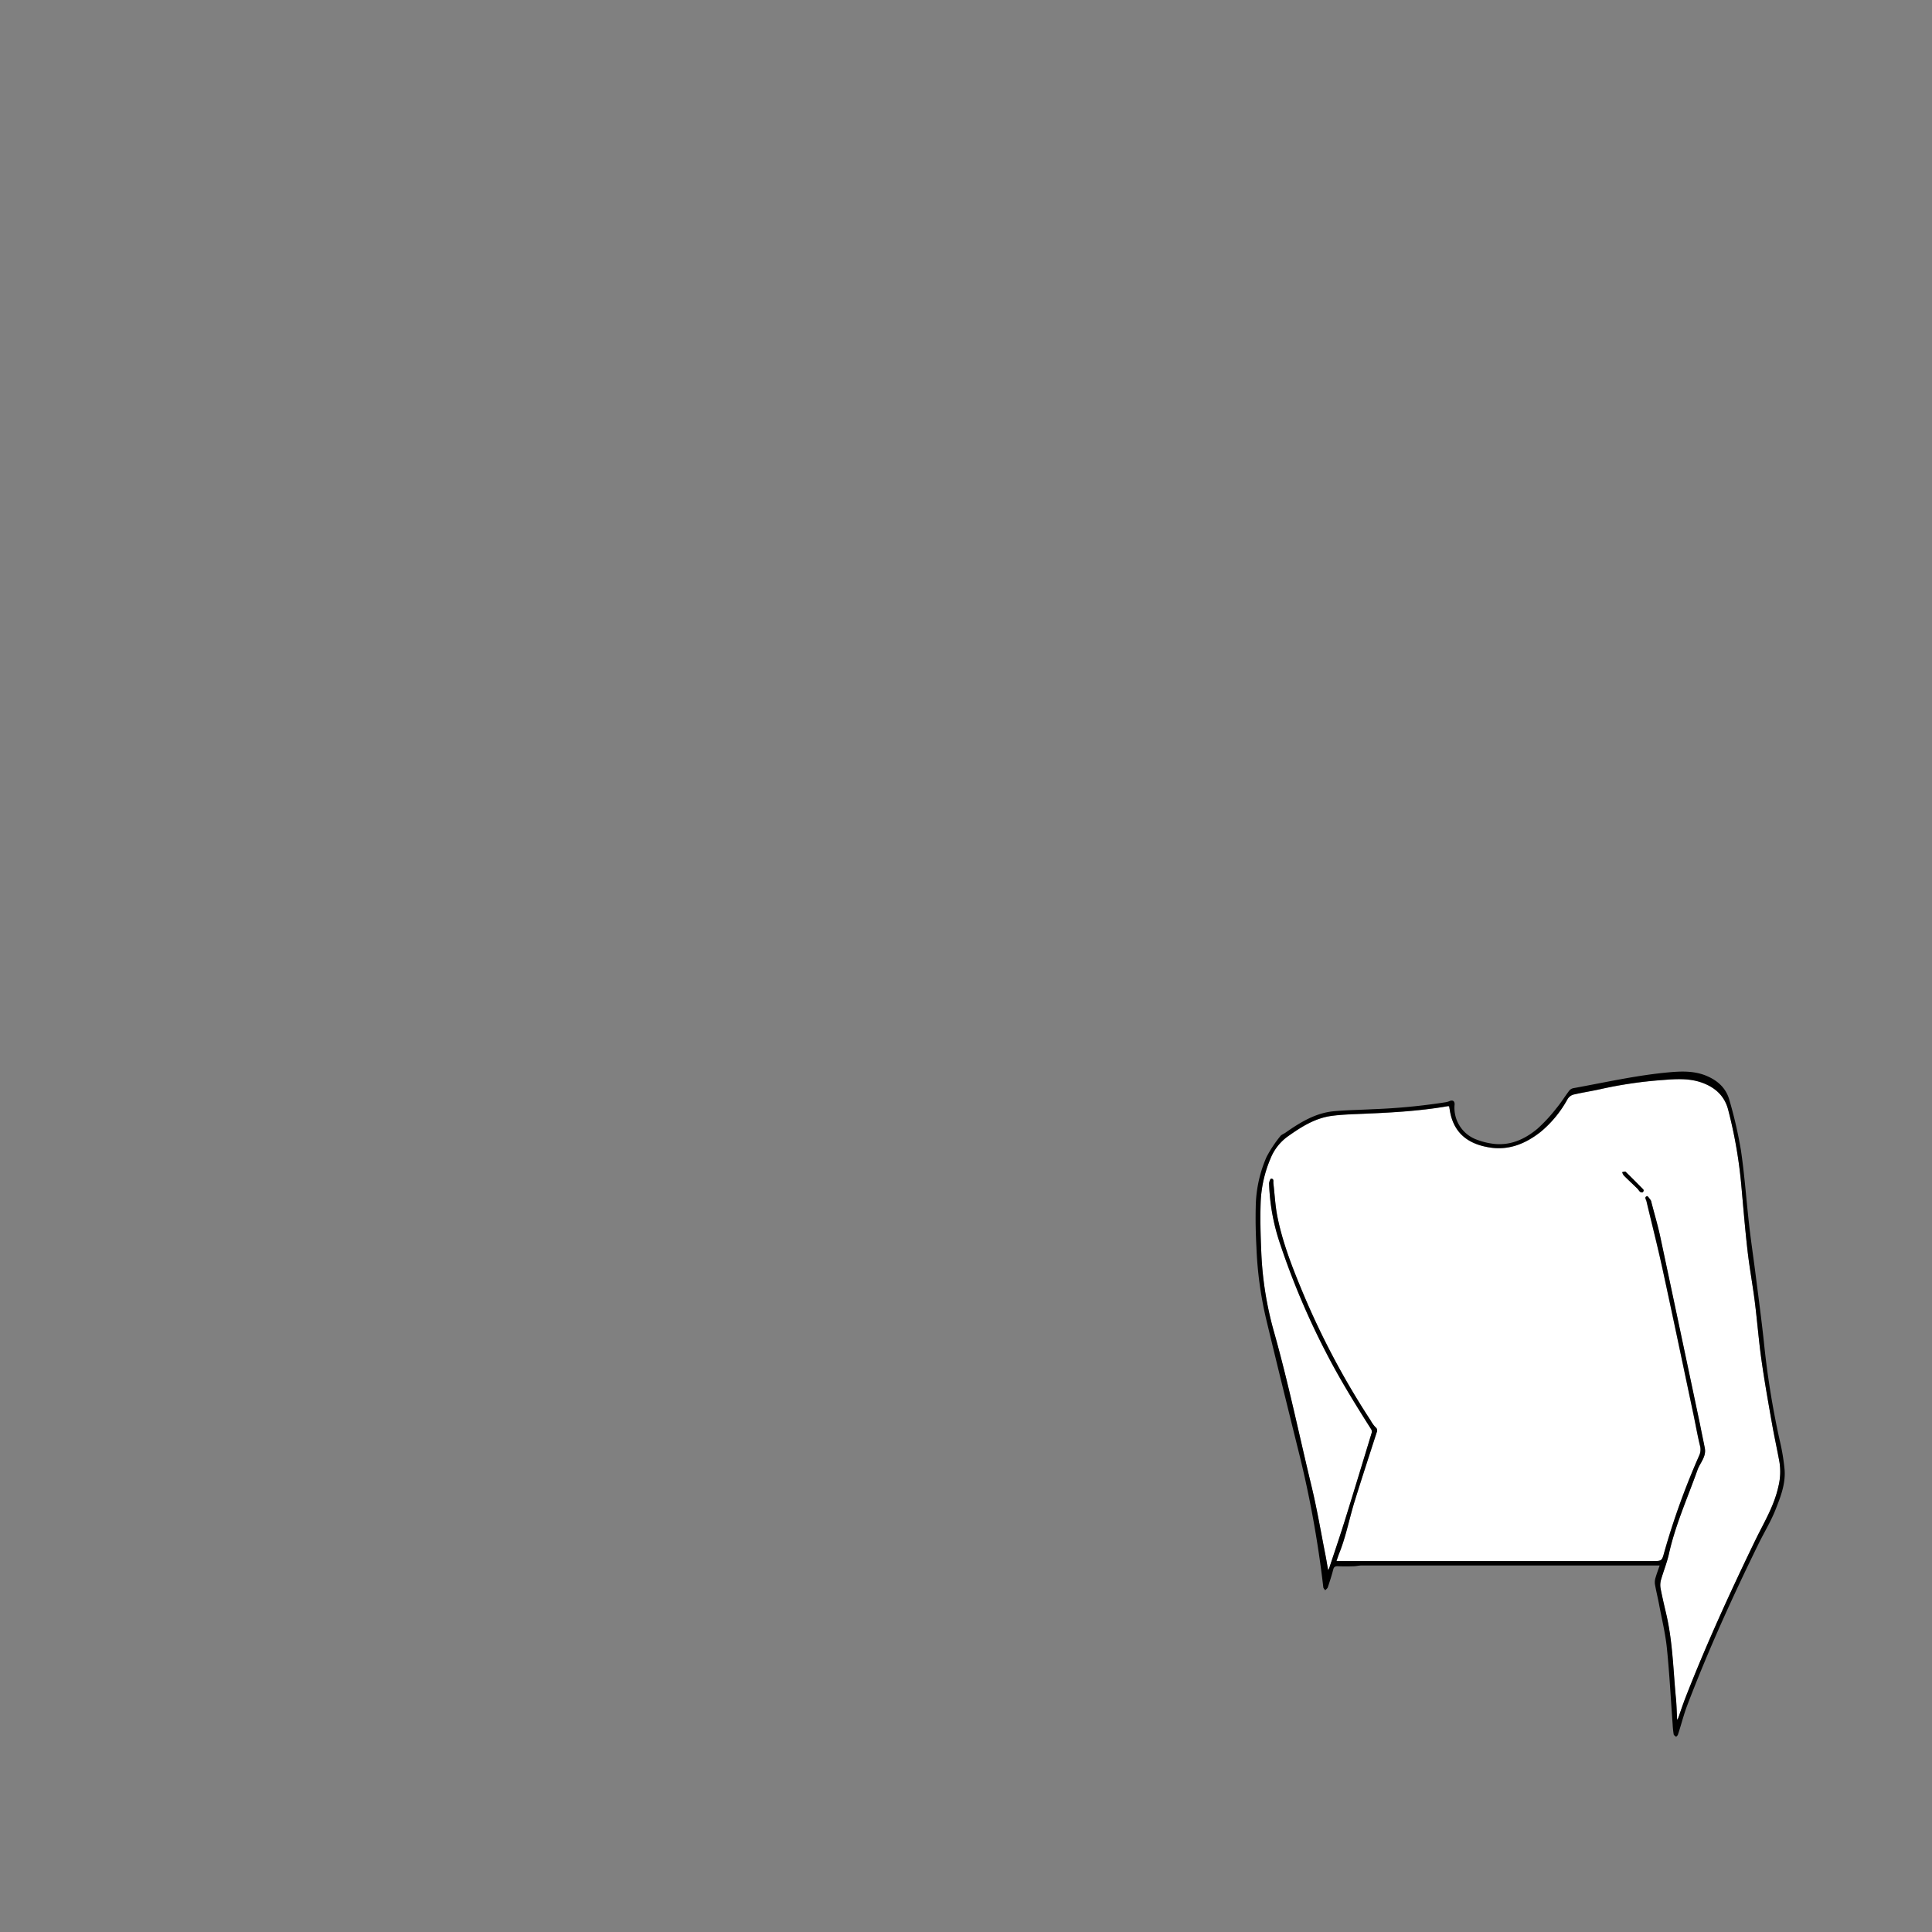<svg id="티_이미지" data-name="티 이미지" xmlns="http://www.w3.org/2000/svg" viewBox="0 0 595.2 595.2"><rect x="0" y="0" width="595.2" height="595.2" fill="#808080" stroke="none"/><defs><style>.cls-1{fill:#fff;}</style></defs><path id="색" class="cls-1" d="M516.64,529.73c-.12-2.17-.15-4.35-.36-6.52-.85-8.81-1-17.69-3.09-26.37-.58-2.48-1.17-5-1.64-7.47a5.93,5.93,0,0,1,.11-2.55c.78-2.75,1.89-5.42,2.49-8.2,2-8.91,5.73-17.16,8.76-25.69.8-2.25,2.8-4.12,2.26-6.81-.48-2.43-1-4.86-1.47-7.28q-6.09-28.86-12.23-57.73c-.77-3.58-1.82-7.11-2.74-10.66a1.89,1.89,0,0,0-.23-.68c-.35-.45-.91-1.3-1.12-1.23-.94.32-.29,1-.16,1.6,1.64,6.91,3.4,13.79,4.91,20.72,3.25,14.93,6.37,29.89,9.54,44.84.69,3.28,1.26,6.59,2.06,9.84a4.41,4.41,0,0,1-.32,3,227.18,227.18,0,0,0-10.69,29.6c-.76,2.85-.81,2.84-3.78,2.84H411.73c.3-.87.61-1.85,1-2.8,2-5.09,3-10.49,4.62-15.7,2.2-7.09,4.51-14.14,6.79-21.21a1.21,1.21,0,0,0-.39-1.54,10.65,10.65,0,0,1-1.52-2.13,244.26,244.26,0,0,1-20.77-39.09c-3.18-7.62-6.23-15.33-7.89-23.46-.7-3.42-.86-7-1.27-10.44-.07-.58.26-1.47-.72-1.44-.23,0-.61,1-.6,1.55a63.86,63.86,0,0,0,3.47,18.76,231.9,231.9,0,0,0,13.93,32.95c4.23,8.26,9.09,16.13,14.06,23.95a1.43,1.43,0,0,1,.15,1.05c-2.75,9.05-5.49,18.1-8.31,27.12-1.52,4.87-3.17,9.7-4.77,14.54a7.64,7.64,0,0,1-.35.68c-.29-1.65-.51-3.05-.78-4.44-1.43-7.2-2.64-14.45-4.37-21.58-3.86-16-7.17-32.06-11.66-47.87a105.94,105.94,0,0,1-3.78-24.08c-.23-5.22-.37-10.46-.18-15.67a38.15,38.15,0,0,1,3-13.13,15.5,15.5,0,0,1,5.38-6.89c4.12-2.92,8.39-5.64,13.53-6.31,2.77-.37,5.57-.47,8.36-.59,9.17-.37,18.33-.82,27.4-2.4a1.54,1.54,0,0,1,.39.05c.15.86.27,1.72.47,2.57,1.46,6,5.6,8.93,11.37,10,6.26,1.2,11.54-.93,16.36-4.71a34.82,34.82,0,0,0,8.23-10,3.19,3.19,0,0,1,1.73-1.44c2.95-.7,5.95-1.13,8.89-1.81a131.36,131.36,0,0,1,18.81-2.72c4.05-.32,8.16-.59,12.1.85s6.88,4,8,8.34a143,143,0,0,1,4.05,23.32c.61,6.72,1.15,13.44,1.92,20.14.59,5.18,1.55,10.32,2.21,15.5.76,6,1.22,12.07,2.07,18.07.92,6.55,2.09,13.07,3.24,19.59.7,4,1.6,8,2.32,12a18.86,18.86,0,0,1-.35,7.47c-1.31,6-4.5,11.15-7.12,16.56-7.71,15.92-15.08,32-21.51,48.49-.72,1.86-1.36,3.75-2,5.63-.12.35-.27.7-.4,1ZM506.39,366.85c-.06-.19-.06-.33-.14-.41-1.8-1.83-3.6-3.67-5.44-5.46-.17-.16-.7.07-1.06.12a3.56,3.56,0,0,0,.48,1c1.37,1.37,2.8,2.7,4.19,4.05.31.31.52.72.85,1a.93.93,0,0,0,.75.14C506.18,367.29,506.28,367,506.39,366.85Z"/><g id="선"><path d="M549.78,452.69a65,65,0,0,0-1.51-9,261.32,261.32,0,0,1-4.88-30.46c-.76-7-1.7-14-2.59-21-.63-4.95-1.37-9.88-1.93-14.84-.88-7.69-1.41-15.42-2.54-23.07a135.67,135.67,0,0,0-3.57-15.49c-1-3.56-3.51-5.88-6.9-7.33-3.62-1.56-7.42-1.51-11.2-1.19-10.11.87-20,3.13-30,4.94a2.2,2.2,0,0,0-1.23.77c-1.35,1.78-2.52,3.7-3.95,5.41a48.47,48.47,0,0,1-5.83,6.3c-4.11,3.43-8.83,5.48-14.37,4.53a22.15,22.15,0,0,1-4.38-1.18,10.45,10.45,0,0,1-6.78-10.79c.06-1.08-.58-1.5-1.56-1.07a5.07,5.07,0,0,1-1.13.34,188.78,188.78,0,0,1-22.62,2.16c-3.95.22-7.91.26-11.84.62-5.68.52-10.39,3.42-14.94,6.6-.55.39-1.28.62-1.64,1.13a38.65,38.65,0,0,0-4.21,6.38,39.76,39.76,0,0,0-3.32,15.48c-.1,4.14,0,8.3.22,12.44a115.23,115.23,0,0,0,3.05,22.27c3.12,13,6.34,26,9.54,38.94a330.32,330.32,0,0,1,8,43.35c0,.36.38.68.59,1,.27-.3.68-.56.8-.91.61-1.82,1.2-3.64,1.68-5.5.25-1,.83-1.05,1.66-1,1.5.06,3,.05,4.51,0,.87,0,1.74-.24,2.61-.24h91.78c-.46,1.36-.9,2.5-1.24,3.68a4.67,4.67,0,0,0-.23,2c.36,2.12.89,4.21,1.29,6.33.84,4.46,1.93,8.91,2.4,13.41.8,7.82,1.2,15.68,1.78,23.52a28.61,28.61,0,0,0,.32,3.09c.05.29.49.52.75.77.2-.23.48-.42.56-.68,1-3,1.74-6.06,2.86-9,6.47-17,14-33.53,22-49.84,1.71-3.5,3.78-6.85,5.2-10.46C548.56,461.14,550.15,457.06,549.78,452.69ZM547.86,458c-1.31,6-4.5,11.15-7.12,16.56-7.71,15.92-15.08,32-21.51,48.49-.72,1.86-1.36,3.75-2,5.63-.12.35-.27.7-.4,1l-.15,0c-.12-2.17-.15-4.35-.36-6.52-.85-8.81-1-17.69-3.09-26.37-.58-2.48-1.17-5-1.64-7.47a5.93,5.93,0,0,1,.11-2.55c.78-2.75,1.89-5.42,2.49-8.2,2-8.91,5.73-17.16,8.76-25.69.8-2.25,2.8-4.12,2.26-6.81-.48-2.43-1-4.86-1.47-7.28q-6.09-28.86-12.23-57.73c-.77-3.58-1.82-7.11-2.74-10.66a1.89,1.89,0,0,0-.23-.68c-.35-.45-.91-1.3-1.12-1.23-.94.32-.29,1-.16,1.6,1.64,6.91,3.4,13.79,4.91,20.72,3.25,14.93,6.37,29.89,9.54,44.84.69,3.28,1.26,6.59,2.06,9.84a4.41,4.41,0,0,1-.32,3,227.18,227.18,0,0,0-10.69,29.6c-.76,2.85-.81,2.84-3.78,2.84H411.73c.3-.87.61-1.85,1-2.8,2-5.09,3-10.49,4.62-15.7,2.2-7.09,4.51-14.14,6.79-21.21a1.21,1.21,0,0,0-.39-1.54,10.65,10.65,0,0,1-1.52-2.13,244.26,244.26,0,0,1-20.77-39.09c-3.18-7.62-6.23-15.33-7.89-23.46-.7-3.42-.86-7-1.27-10.44-.07-.58.26-1.47-.72-1.44-.23,0-.61,1-.6,1.55a63.86,63.86,0,0,0,3.47,18.76,231.9,231.9,0,0,0,13.93,32.95c4.23,8.26,9.09,16.13,14.06,23.95a1.43,1.43,0,0,1,.15,1.05c-2.75,9.05-5.49,18.1-8.31,27.12-1.52,4.87-3.17,9.7-4.77,14.54a7.64,7.64,0,0,1-.35.68c-.29-1.65-.51-3.05-.78-4.44-1.43-7.2-2.64-14.45-4.37-21.58-3.86-16-7.17-32.06-11.66-47.87a105.94,105.94,0,0,1-3.78-24.08c-.23-5.22-.37-10.46-.18-15.67a38.15,38.15,0,0,1,3-13.13,15.5,15.5,0,0,1,5.38-6.89c4.12-2.92,8.39-5.64,13.53-6.31,2.77-.37,5.57-.47,8.36-.59,9.17-.37,18.33-.82,27.4-2.4a1.54,1.54,0,0,1,.39.05c.15.86.27,1.72.47,2.57,1.46,6,5.6,8.93,11.37,10,6.26,1.2,11.54-.93,16.36-4.71a34.82,34.82,0,0,0,8.23-10,3.19,3.19,0,0,1,1.73-1.44c2.95-.7,5.95-1.13,8.89-1.81a131.36,131.36,0,0,1,18.81-2.72c4.05-.32,8.16-.59,12.1.85s6.88,4,8,8.34a143,143,0,0,1,4.05,23.32c.61,6.72,1.15,13.44,1.92,20.14.59,5.18,1.55,10.32,2.21,15.5.76,6,1.22,12.07,2.07,18.07.92,6.55,2.09,13.07,3.24,19.59.7,4,1.6,8,2.32,12A18.86,18.86,0,0,1,547.86,458Z"/><path d="M500.81,361c-.17-.16-.7.07-1.06.12a3.56,3.56,0,0,0,.48,1c1.37,1.37,2.8,2.7,4.19,4.05.31.31.52.72.85,1a.93.93,0,0,0,.75.14c.16,0,.26-.33.37-.48-.06-.19-.06-.33-.14-.41C504.45,364.61,502.65,362.77,500.81,361Z"/></g></svg>